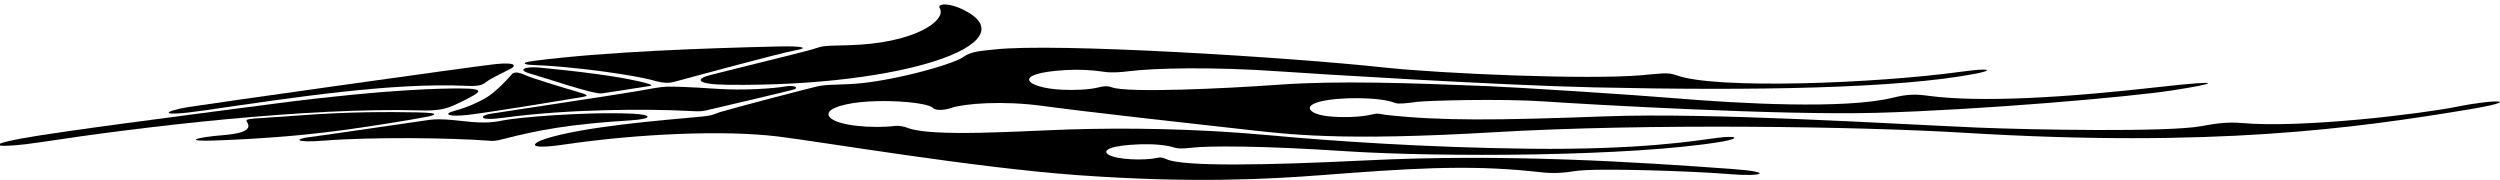 <?xml version="1.0" encoding="UTF-8"?>
<svg xmlns="http://www.w3.org/2000/svg" xmlns:xlink="http://www.w3.org/1999/xlink" width="485pt" height="35pt" viewBox="0 0 485 35" version="1.1">
<g id="surface1">
<path style=" stroke:none;fill-rule:nonzero;fill:rgb(0%,0%,0%);fill-opacity:1;" d="M 39.715 21.41 C 57.379 18.836 75.938 16.016 90.391 16.648 C 92.887 16.758 93.527 16.543 94.363 15.871 C 95.203 15.195 98.336 13.742 99.172 13.277 C 100.012 12.809 100.246 12.023 96.246 12.422 C 92.246 12.824 39.148 20.336 36.496 20.773 C 31.805 21.543 30.133 22.805 39.715 21.41 "/>
<path style=" stroke:none;fill-rule:nonzero;fill:rgb(0%,0%,0%);fill-opacity:1;" d="M 81.82 21.422 C 84.691 21.504 86.121 21.137 87.082 20.816 C 88.043 20.5 91.438 18.879 92.484 18.102 C 93.527 17.324 91.707 17.164 89.188 17.16 C 86.668 17.156 75.719 17.176 53.34 20.102 C 34.457 22.574 11.289 25.539 4.141 26.871 C -3.93 28.375 0.133 28.77 7.664 27.617 C 27.332 24.609 59.438 20.773 81.82 21.422 "/>
<path style=" stroke:none;fill-rule:nonzero;fill:rgb(0%,0%,0%);fill-opacity:1;" d="M 82.25 22.754 C 83.852 22.48 86.418 21.902 80.902 21.801 C 75.562 21.707 67.961 21.633 57.355 22.441 C 48.992 23.082 47.461 22.891 47.879 23.582 C 48.297 24.277 49.203 25.727 43.488 26.195 C 37.773 26.664 35.457 27.496 41.801 27.254 C 50.355 26.93 59.711 26.344 71.406 24.547 C 80.188 23.199 80.648 23.027 82.25 22.754 "/>
<path style=" stroke:none;fill-rule:nonzero;fill:rgb(0%,0%,0%);fill-opacity:1;" d="M 122.777 22.059 C 113.543 21.629 100.148 22.805 97.5 23.375 C 95.156 23.883 93.184 23.805 91.34 23.648 C 89.492 23.488 85.859 22.93 83.422 23.238 C 81.41 23.496 63.699 26.145 59.902 26.621 C 57.02 26.98 57.383 27.707 62.508 27.305 C 72.789 26.5 87.84 26.781 94.414 27.27 C 95.809 27.375 95.902 27.422 97.922 26.902 C 104.324 25.258 110.527 24.074 122.094 23.367 C 126.902 23.074 126.473 22.234 122.777 22.059 "/>
<path style=" stroke:none;fill-rule:nonzero;fill:rgb(0%,0%,0%);fill-opacity:1;" d="M 94.188 19.035 C 92.18 20.156 90.324 20.922 88.094 21.527 C 85.863 22.133 86.977 22.719 90.809 22.285 C 94.645 21.855 111.504 19.078 112.836 18.844 C 114.164 18.609 114.367 18.465 111.789 17.738 C 109.211 17.012 103.078 15.109 102.102 14.66 C 101.125 14.211 99.871 13.727 99.312 14.402 C 99.031 14.742 96.195 17.91 94.188 19.035 "/>
<path style=" stroke:none;fill-rule:nonzero;fill:rgb(0%,0%,0%);fill-opacity:1;" d="M 152.297 16.781 C 150.137 17.16 144.176 17.594 139.086 17.23 C 136.391 17.039 134.238 16.93 132.613 16.871 C 129.379 16.758 129.113 16.742 126.953 17.094 C 125.98 17.254 124.789 17.473 123.289 17.738 C 120.152 18.293 97.293 21.715 94.992 22.098 C 93.238 22.387 92.426 23.57 97.848 22.824 C 109.906 21.164 125.375 21.082 133.449 21.516 C 135.383 21.621 135.988 21.645 136.887 21.438 C 137.184 21.367 153.965 17.445 154.199 17.305 C 154.906 16.887 153.922 16.496 152.297 16.781 "/>
<path style=" stroke:none;fill-rule:nonzero;fill:rgb(0%,0%,0%);fill-opacity:1;" d="M 103.285 12.602 C 110.637 12.84 122.883 14.496 126.844 15.629 C 129.145 16.285 130.09 16.078 131.223 15.762 C 132.359 15.445 151.832 10.156 154.438 9.73 C 156.742 9.352 156.223 8.891 150.941 9.016 C 136.605 9.352 117.395 10.016 103.555 11.812 C 100.84 12.164 101.684 12.551 103.285 12.602 "/>
<path style=" stroke:none;fill-rule:nonzero;fill:rgb(0%,0%,0%);fill-opacity:1;" d="M 102.883 14.289 C 105.617 15.047 115.09 18.324 116.746 18.117 C 117.566 18.02 124.875 16.863 126.035 16.68 C 126.68 16.574 126.355 16.414 125.453 16.16 C 120.621 14.812 111.496 13.77 104.727 13.121 C 101.719 12.832 100.301 13.574 102.883 14.289 "/>
<path style=" stroke:none;fill-rule:nonzero;fill:rgb(0%,0%,0%);fill-opacity:1;" d="M 141.371 16.453 C 175.695 16.809 199.156 8.367 187.285 2.09 C 184.078 0.395 181.758 0.691 182.305 1.578 C 183.711 3.859 177.645 8.488 164.324 8.781 C 159.586 8.887 159.641 8.91 157.828 9.5 C 156.02 10.086 139.25 14.137 137.367 14.676 C 135.234 15.285 134.68 16.383 141.371 16.453 "/>
<path style=" stroke:none;fill-rule:nonzero;fill:rgb(0%,0%,0%);fill-opacity:1;" d="M 476.746 20.684 C 469.609 22.121 446.551 24.898 434.91 23.867 C 431.984 23.605 429.535 24.012 427.027 24.477 C 420.645 25.664 393.855 25.18 383.668 24.75 C 366.945 24.039 332.066 21.809 311.398 22.574 C 290.176 23.359 279.551 23.461 268.941 22.297 C 268.059 22.199 267.43 21.906 266.445 22.148 C 263.793 22.801 260.18 22.824 257.656 22.555 C 254.258 22.191 252.543 20.672 255.938 19.75 C 259.562 18.766 267.762 18.781 270.633 19.969 C 271.258 20.227 272.926 20.031 274.805 19.773 C 276.688 19.512 291.176 19.105 299.539 19.676 C 307.902 20.246 345.273 22.406 364.09 21.887 C 384.176 21.332 412.949 18.828 421.199 17.57 C 430.484 16.156 431.719 15.426 419.078 16.855 C 400.453 18.965 384.102 19.941 373.906 18.562 C 371.605 18.25 369.98 18.27 367.262 18.945 C 357.957 21.254 337.07 20.062 325.559 19.105 C 316.625 18.359 294.043 16.922 288.398 16.699 C 273.887 16.125 259.703 15.594 248.047 16.434 C 237.664 17.188 218.711 18.059 215.715 16.945 C 214.875 16.633 214.215 16.672 213.074 16.961 C 211.379 17.395 208.488 17.539 205.879 17.398 C 199.133 17.043 195.871 14.266 206.602 13.598 C 209.043 13.445 211.797 13.555 214.129 13.922 C 215.613 14.156 217.43 14.012 219.039 13.812 C 223.789 13.223 234.961 12.914 248.301 13.852 C 255.258 14.344 290.641 16.531 309.25 16.949 C 340.223 17.641 368.371 17.172 383.254 14.297 C 386.781 13.617 386.254 13.121 380.605 13.898 C 363.637 16.238 332.668 17.363 325.246 14.602 C 323.574 13.977 322.074 14.277 318.52 14.59 C 308.199 15.492 279.879 14.324 268.32 13.074 C 250.172 11.109 204.57 8.266 192.906 9.602 C 190.824 9.84 188.453 9.906 186.992 10.992 C 184.879 12.566 172.105 16.047 164.637 16.324 C 161.801 16.43 159.914 16.438 158.465 16.781 C 156.492 17.25 143.492 20.633 139.695 21.742 C 138.789 22.008 138.48 22.402 136.184 22.613 C 128.191 23.359 113.324 24.52 105.766 26.945 C 103.172 27.777 101.988 29.129 109.414 28.043 C 124.121 25.887 140.684 25.227 150.887 26.473 C 159.391 27.508 188.926 32.539 209.273 33.992 C 231.352 35.566 245.84 34.781 256.66 33.957 C 272.539 32.742 284.352 31.902 297.102 33.223 C 299.723 33.492 301.535 33.844 305.574 33.188 C 309.617 32.531 329.02 33.223 335.43 33.773 C 341.844 34.328 344.449 33.395 336.117 32.789 C 317.461 31.434 292.23 29.773 264.988 31.117 C 245.961 32.059 229.457 32.363 226.301 30.883 C 225.387 30.453 224.898 30.523 224.383 30.645 C 222.285 31.141 216.504 31.062 214.938 29.93 C 213.883 29.168 215.285 28.203 221.133 27.996 C 223.59 27.906 226.242 28.098 227.973 28.668 C 228.391 28.805 229.332 28.883 231.004 28.676 C 234.402 28.254 244.934 28.27 260.691 29.312 C 279.344 30.547 316.824 30.383 334.039 27.48 C 337.523 26.891 337.344 26.191 332.941 26.77 C 329.105 27.273 318.402 29.098 296.797 28.855 C 276.688 28.629 258.133 27.344 246.152 26.23 C 231.773 24.902 218.008 24.785 207.469 25.113 C 198.398 25.395 180.812 26.645 176.098 24.816 C 175.312 24.512 174.34 24.336 173.609 24.43 C 169.656 24.941 162.172 24.488 160.879 22.613 C 160.496 22.059 160.754 21.453 162.031 20.902 C 167.027 18.746 180.043 19.652 180.996 20.957 C 181.277 21.336 182.809 21.531 184.48 20.957 C 187.055 20.066 194.598 19.5 202.184 20.539 C 210.27 21.648 232.852 24.172 241.355 25.105 C 249.855 26.039 259.754 27.422 289.723 25.66 C 319.691 23.895 361.062 24.543 380.996 25.754 C 429.48 28.699 456.73 24.906 478.867 21.246 C 489.387 19.504 484.746 19.078 476.746 20.684 "/>
</g>
</svg>
